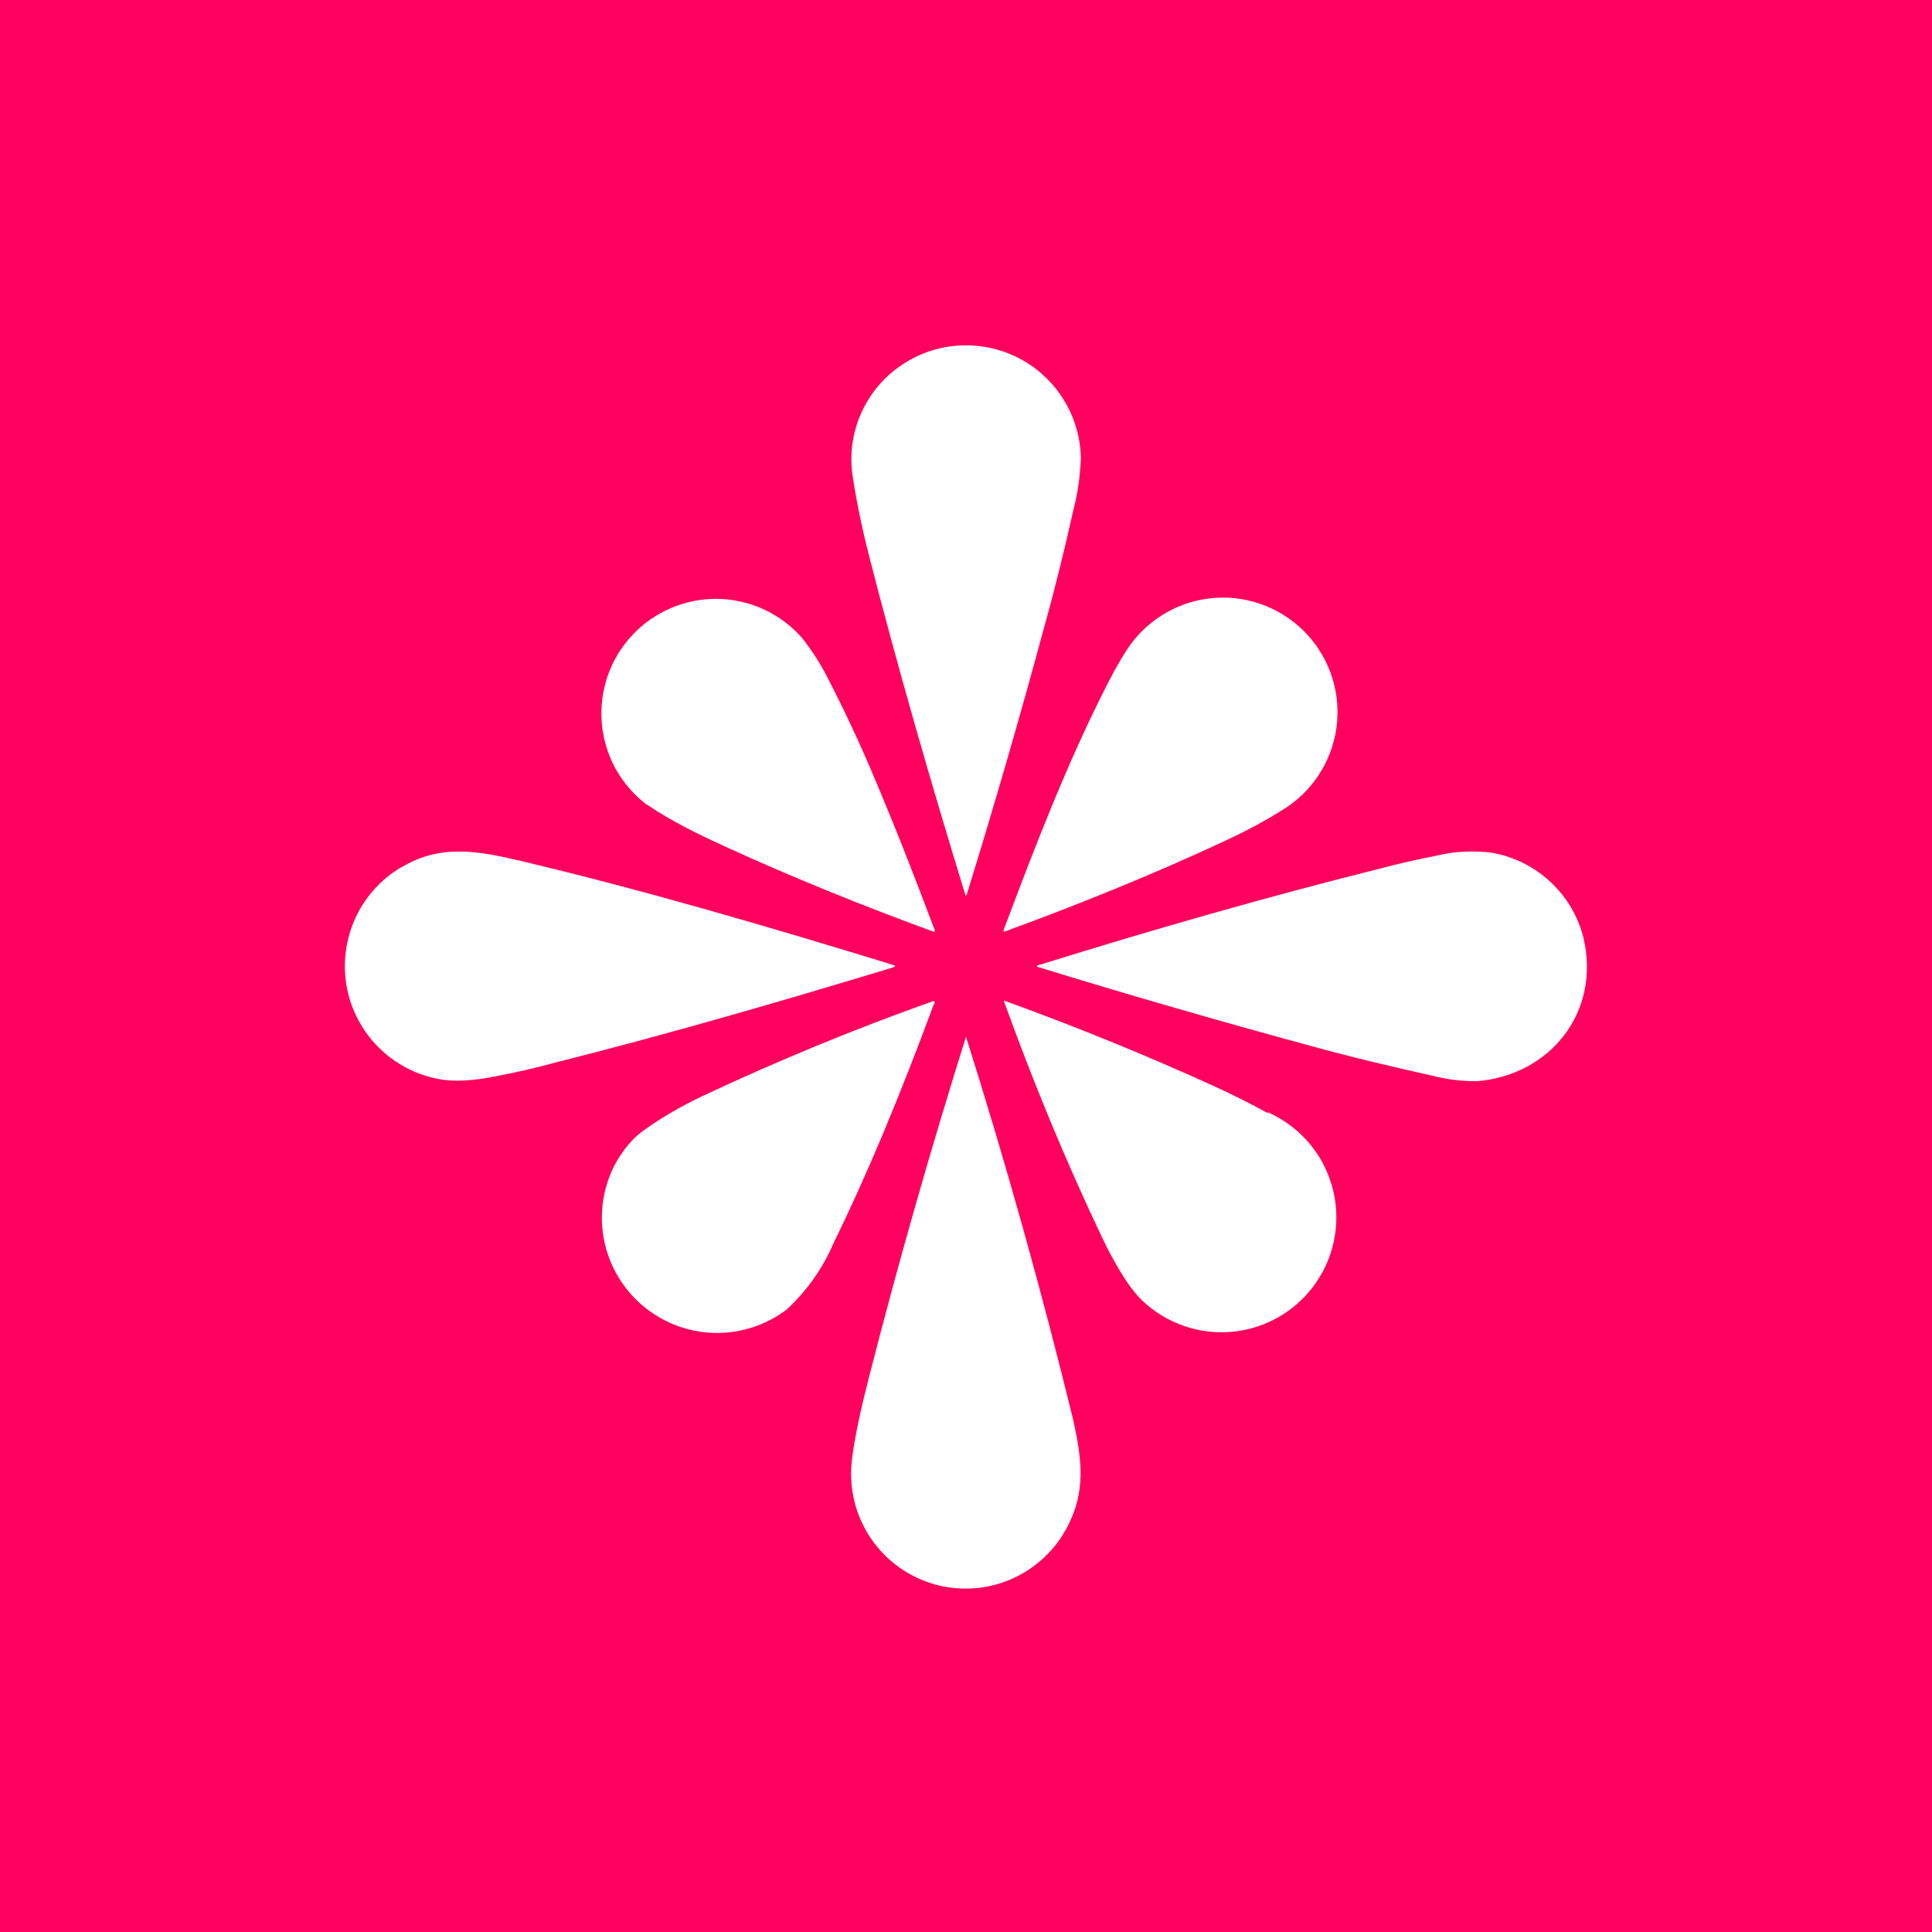 <svg width="24" height="24" viewBox="0 0 24 24" fill="none" xmlns="http://www.w3.org/2000/svg">
<rect x="0" y="0" width="24" height="24" fill="#333333" stroke="none"/>
<g clip-path="url(#clip0_31_16531)">
<path d="M0 0H24V24H0V0Z" fill="#FF005E"/>
<path d="M11.164 4.56C10.959 4.707 10.798 4.906 10.696 5.137C10.594 5.367 10.556 5.621 10.586 5.871C10.629 6.171 10.697 6.519 10.8 6.921C11.147 8.271 11.546 9.664 11.991 11.113C11.996 11.13 12.004 11.13 12.009 11.113C12.351 10.007 12.669 8.91 12.964 7.817C13.106 7.311 13.226 6.819 13.333 6.339C13.388 6.127 13.419 5.91 13.427 5.691C13.422 5.431 13.347 5.176 13.207 4.956C13.069 4.735 12.872 4.557 12.639 4.44C12.405 4.324 12.145 4.273 11.885 4.294C11.625 4.315 11.376 4.407 11.164 4.56ZM8.036 9.994C8.349 10.209 8.709 10.38 9.047 10.534C9.857 10.903 10.701 11.246 11.589 11.571C11.61 11.576 11.614 11.571 11.61 11.55C11.353 10.864 11.096 10.213 10.839 9.609C10.67 9.209 10.485 8.816 10.286 8.43C10.194 8.247 10.084 8.075 9.956 7.916C9.824 7.768 9.662 7.649 9.482 7.567C9.301 7.485 9.105 7.441 8.907 7.439C8.709 7.437 8.512 7.477 8.33 7.556C8.148 7.634 7.984 7.75 7.849 7.896C7.714 8.041 7.612 8.213 7.547 8.401C7.483 8.589 7.459 8.788 7.476 8.985C7.493 9.183 7.551 9.375 7.647 9.549C7.743 9.722 7.874 9.874 8.031 9.994H8.036ZM13.774 8.464C13.839 8.336 13.907 8.216 13.989 8.087C14.101 7.908 14.253 7.757 14.432 7.644C14.611 7.531 14.812 7.459 15.022 7.434C15.232 7.408 15.445 7.43 15.646 7.498C15.847 7.565 16.029 7.677 16.182 7.824C16.334 7.971 16.451 8.15 16.525 8.348C16.599 8.547 16.628 8.759 16.61 8.97C16.591 9.18 16.526 9.384 16.419 9.567C16.312 9.749 16.165 9.906 15.99 10.024C15.733 10.191 15.463 10.333 15.184 10.461C14.336 10.856 13.431 11.224 12.484 11.571C12.467 11.576 12.463 11.571 12.467 11.554C12.853 10.526 13.264 9.454 13.774 8.464ZM4.989 10.77C4.737 10.918 4.537 11.139 4.415 11.404C4.293 11.669 4.255 11.965 4.306 12.252C4.357 12.539 4.496 12.804 4.702 13.01C4.908 13.216 5.173 13.354 5.46 13.406C5.644 13.44 5.876 13.427 6.154 13.371C6.403 13.324 6.647 13.269 6.896 13.2C8.293 12.849 9.699 12.441 11.096 12.017C11.126 12.004 11.126 11.996 11.096 11.987C9.574 11.52 8.031 11.066 6.48 10.697C5.936 10.569 5.477 10.483 4.993 10.77H4.989ZM19.671 11.653C19.886 12.566 19.264 13.354 18.351 13.431C18.163 13.433 17.976 13.41 17.794 13.363C17.276 13.247 16.766 13.127 16.273 12.99C15.137 12.681 14.01 12.356 12.896 12.013C12.874 12.004 12.874 12 12.896 11.991C14.353 11.537 15.767 11.134 17.139 10.791C17.357 10.731 17.593 10.68 17.846 10.629C18.073 10.574 18.308 10.563 18.54 10.594C18.811 10.643 19.061 10.769 19.262 10.957C19.463 11.144 19.605 11.386 19.671 11.653ZM15.746 13.826C15.537 13.711 15.324 13.604 15.107 13.504C14.243 13.11 13.364 12.752 12.471 12.429V12.437C12.84 13.457 13.247 14.443 13.701 15.394C13.804 15.609 13.989 15.956 14.177 16.144C14.327 16.29 14.506 16.401 14.704 16.47C14.901 16.539 15.111 16.564 15.319 16.543C15.527 16.521 15.727 16.455 15.906 16.348C16.086 16.24 16.239 16.095 16.356 15.922C16.473 15.749 16.551 15.552 16.583 15.346C16.616 15.14 16.603 14.929 16.545 14.728C16.487 14.527 16.386 14.341 16.249 14.184C16.111 14.027 15.941 13.902 15.75 13.817L15.746 13.826ZM11.597 12.484C11.169 13.641 10.757 14.623 10.359 15.433C10.225 15.75 10.024 16.035 9.771 16.269C9.512 16.464 9.195 16.566 8.87 16.558C8.546 16.549 8.234 16.43 7.986 16.221C7.737 16.012 7.568 15.724 7.504 15.406C7.441 15.087 7.488 14.757 7.637 14.469C7.74 14.28 7.864 14.13 8.023 14.023C8.229 13.877 8.46 13.744 8.709 13.624C9.653 13.18 10.618 12.782 11.601 12.433L11.61 12.441V12.463L11.597 12.484ZM10.581 18.154C10.544 18.492 10.629 18.833 10.821 19.114C11.012 19.395 11.299 19.597 11.627 19.686C11.956 19.774 12.305 19.741 12.611 19.594C12.918 19.447 13.162 19.194 13.299 18.883C13.491 18.467 13.427 18.069 13.329 17.627C12.938 16.03 12.495 14.446 12 12.879C11.567 14.259 11.164 15.664 10.796 17.104C10.71 17.439 10.611 17.863 10.581 18.154Z" fill="white"/>
</g>
<defs>
<clipPath id="clip0_31_16531">
<rect width="24" height="24" fill="white"/>
</clipPath>
</defs>
</svg>
